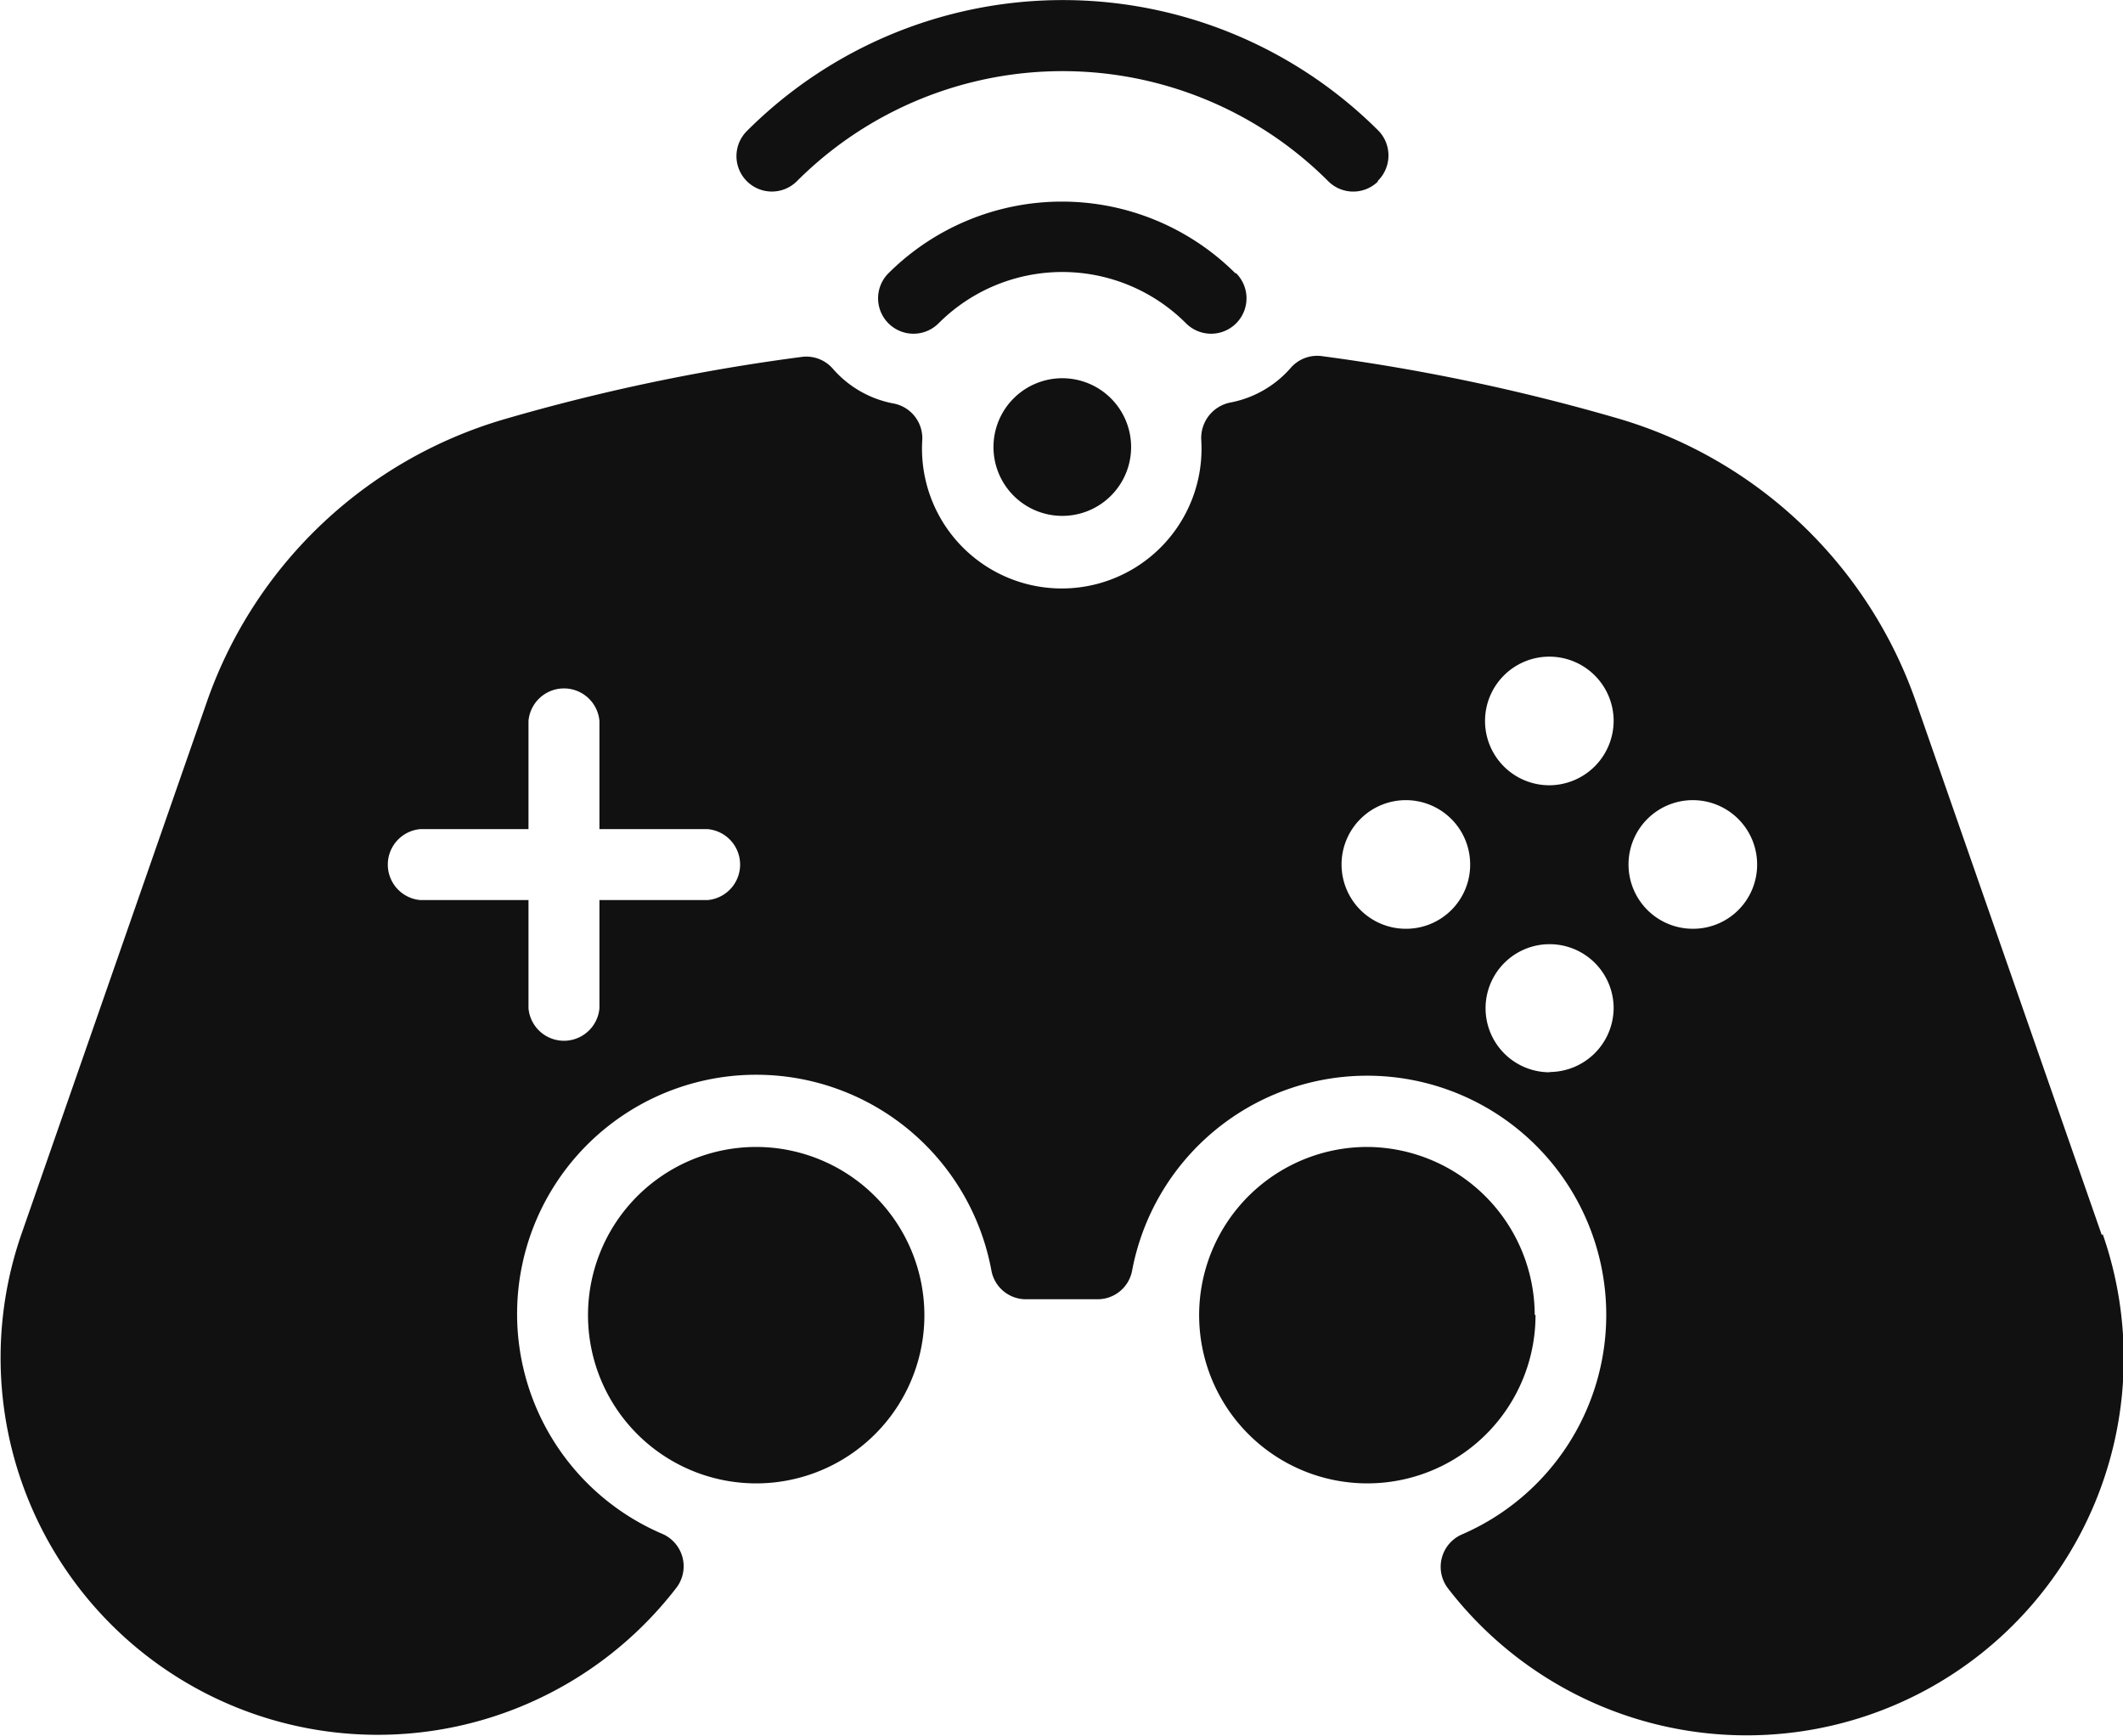 <svg xmlns="http://www.w3.org/2000/svg" width="79.9" height="65.34" viewBox="0 0 79.9 65.34"><path d="M506.1,293.13l-7-20.08a16.9,16.9,0,0,0-11.16-10.63,75.35,75.35,0,0,0-11.2-2.36,1.32,1.32,0,0,0-1.16.44,4,4,0,0,1-2.29,1.31,1.36,1.36,0,0,0-1.08,1.41,5.26,5.26,0,1,1-10.5,0,1.33,1.33,0,0,0-1.1-1.38,4,4,0,0,1-2.27-1.31,1.32,1.32,0,0,0-1.16-.44A74.51,74.51,0,0,0,446,262.43,16.86,16.86,0,0,0,434.81,273l-7,20.09a14.19,14.19,0,0,0,24.66,13.3,1.33,1.33,0,0,0-.52-2,9,9,0,1,1,12.36-9.93,1.32,1.32,0,0,0,1.36,1.09c.81,0,1.77,0,2.58,0a1.32,1.32,0,0,0,1.36-1.09A9,9,0,1,1,482,304.41a1.33,1.33,0,0,0-.52,2,14.19,14.19,0,0,0,24.66-13.3Zm-52.47-12.6h-4.07v4.07a1.34,1.34,0,0,1-2.67,0v-4.07h-4.07a1.34,1.34,0,0,1,0-2.67h4.07v-4.07a1.34,1.34,0,0,1,2.67,0v4.07h4.07a1.34,1.34,0,0,1,0,2.67Zm26.28,1.08a2.42,2.42,0,1,1,2.42-2.41A2.41,2.41,0,0,1,479.91,281.61Zm5.41,5.4a2.41,2.41,0,1,1,2.41-2.41A2.42,2.42,0,0,1,485.32,287Zm0-10.8a2.42,2.42,0,1,1,2.41-2.42A2.43,2.43,0,0,1,485.32,276.21Zm5.4,5.4a2.42,2.42,0,1,1,2.41-2.41A2.41,2.41,0,0,1,490.72,281.61Zm-28.93,14.53a6.33,6.33,0,1,1-6.33-6.32A6.34,6.34,0,0,1,461.79,296.14Zm23,0a6.33,6.33,0,1,1-6.32-6.32A6.34,6.34,0,0,1,484.76,296.14Zm-5.92-42.66a1.33,1.33,0,0,1-1.88,0,14.14,14.14,0,0,0-20,0,1.33,1.33,0,0,1-1.88-1.89,16.81,16.81,0,0,1,23.78,0A1.34,1.34,0,0,1,478.84,253.48Zm-5.35,3.46a1.33,1.33,0,0,1-1.88,1.89,6.58,6.58,0,0,0-9.32,0,1.33,1.33,0,0,1-1.88-1.89A9.25,9.25,0,0,1,473.49,256.94Zm-3.95,6.55a2.59,2.59,0,1,1-4.42-1.84,2.59,2.59,0,0,1,4.42,1.84Z" transform="translate(-427 -246.66)" fill="#111"/></svg>